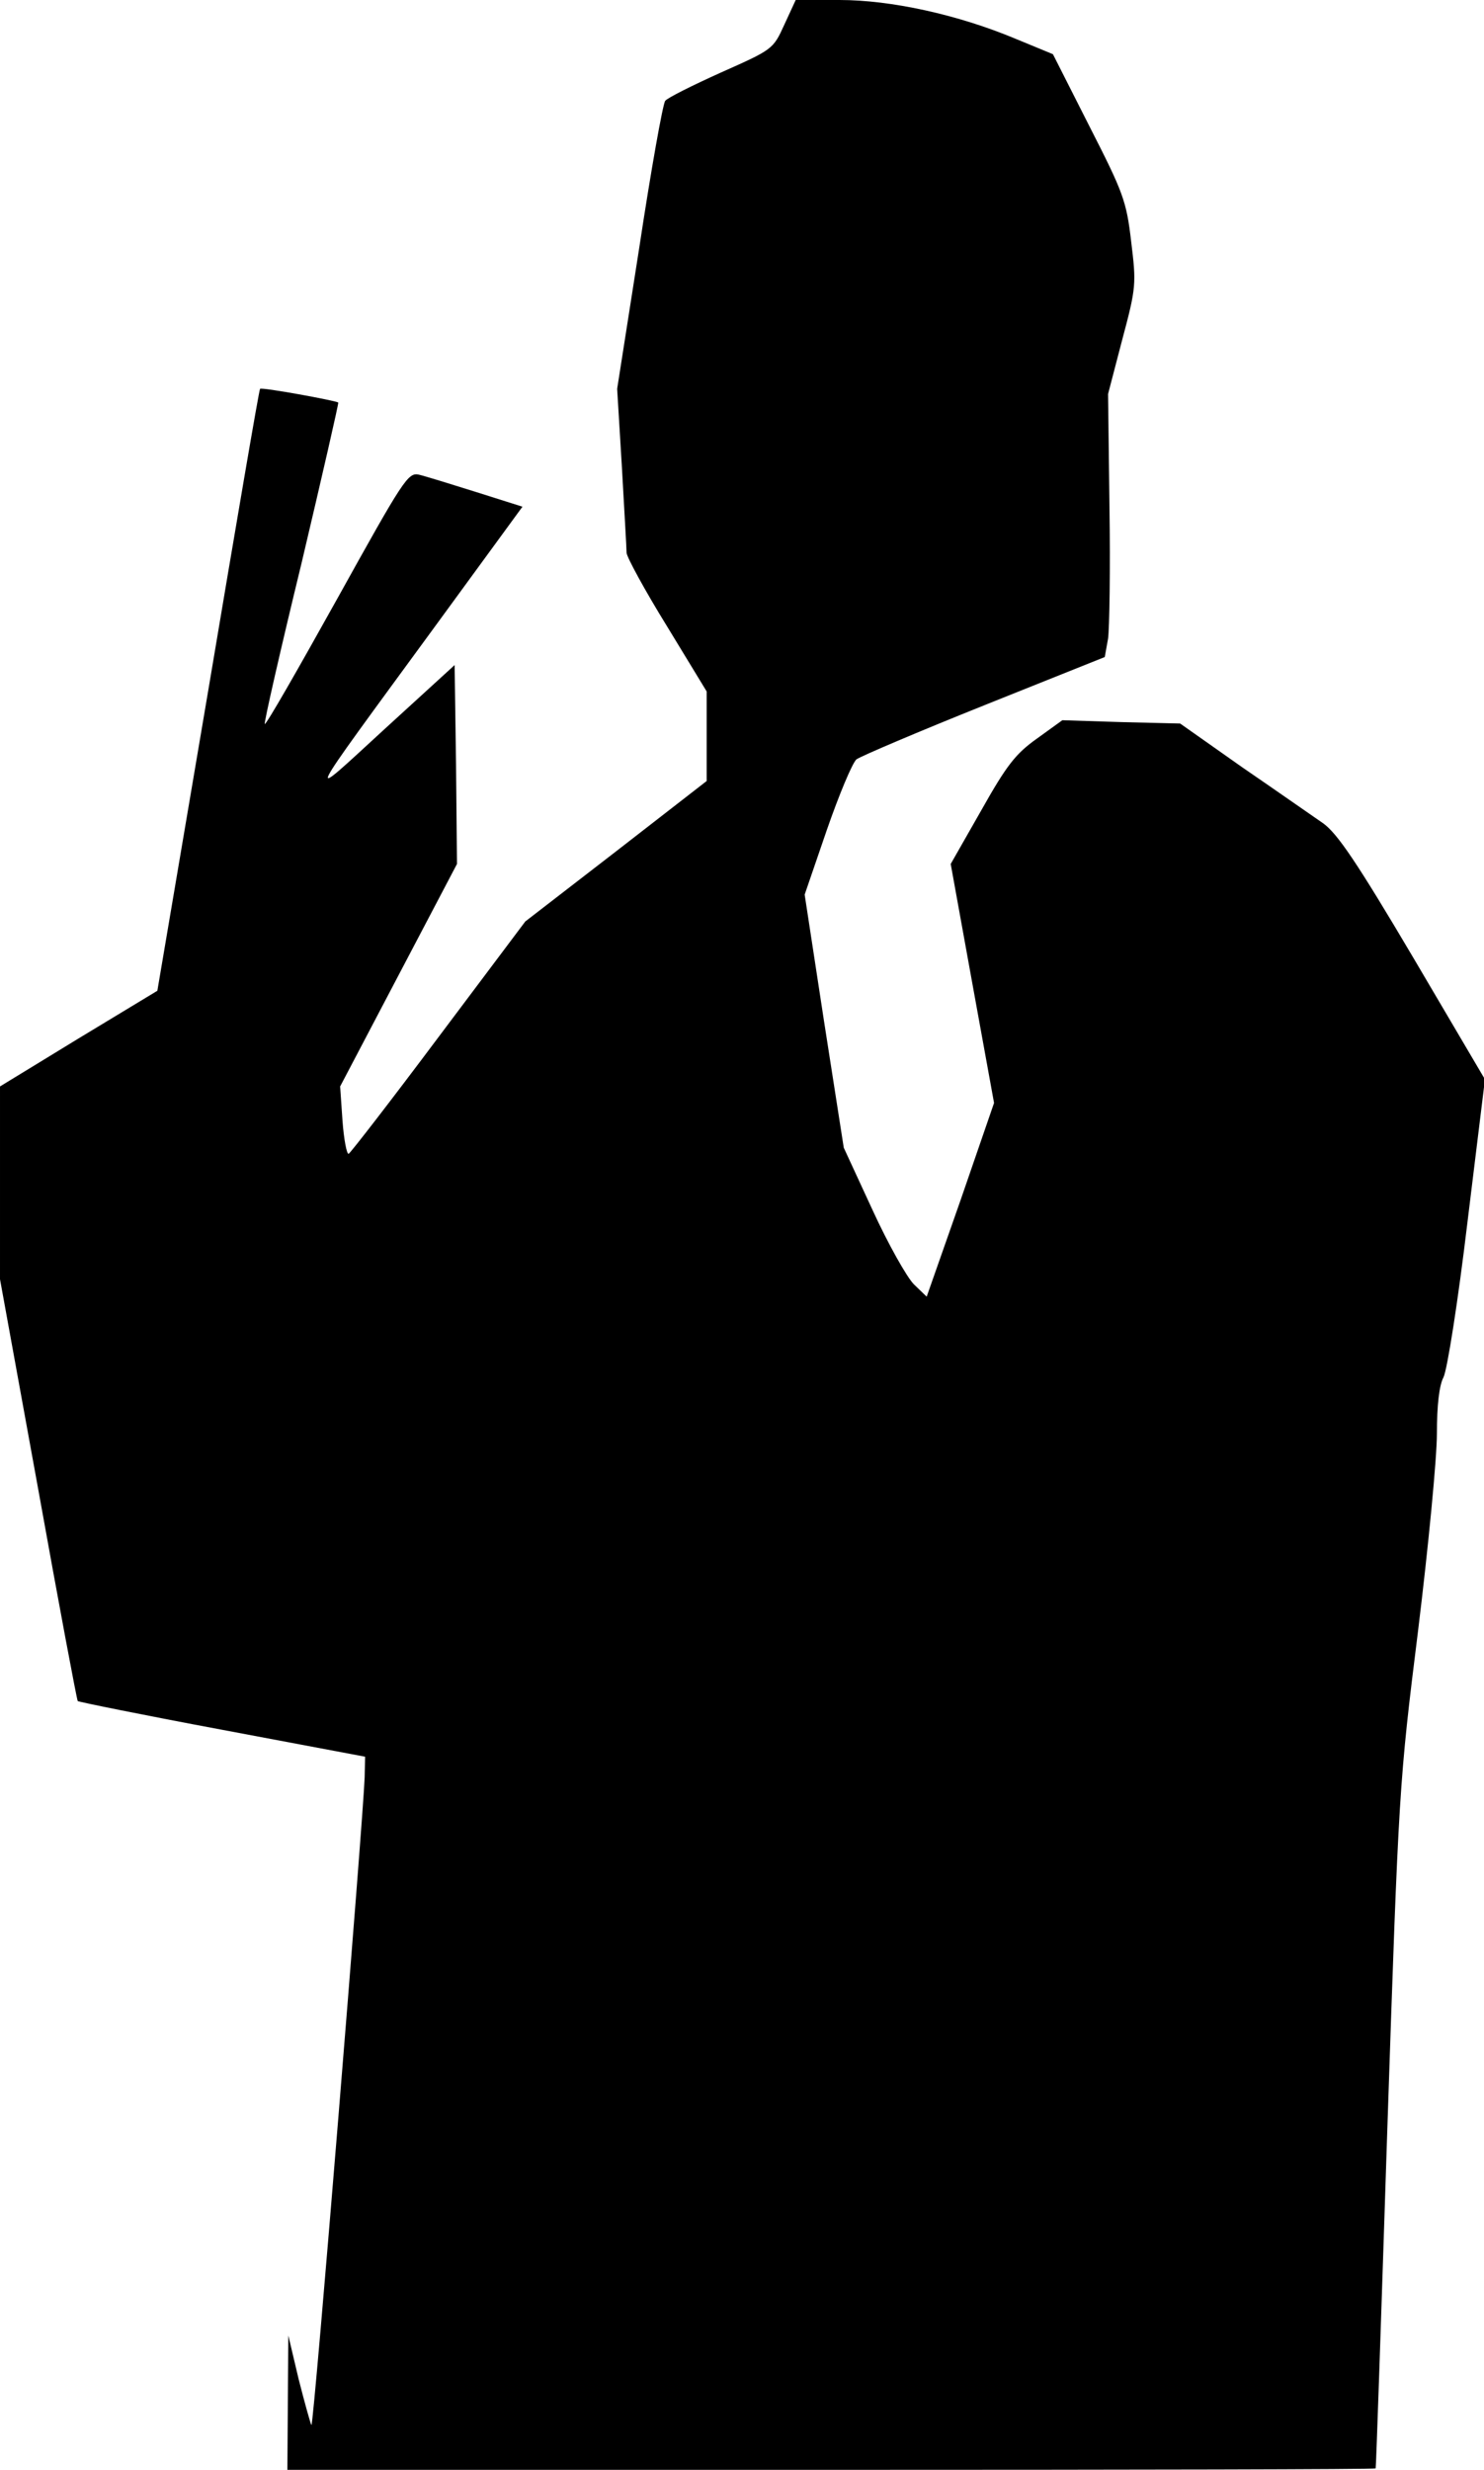 <?xml version="1.0" standalone="no"?>
<!DOCTYPE svg PUBLIC "-//W3C//DTD SVG 20010904//EN"
 "http://www.w3.org/TR/2001/REC-SVG-20010904/DTD/svg10.dtd">
<svg version="1.0" xmlns="http://www.w3.org/2000/svg"
 width="315pt" height="524pt" viewBox="0 0 315 524"
 preserveAspectRatio="xMidYMid meet">
<g transform="translate(0,524) scale(0.1,-0.1)"
fill="#000000" stroke="none">
<path fill="#000000" stroke="none" d="M1665 5188 c-24 -53 -25 -53 -135 -102
-60 -27 -114 -54 -118 -60 -5 -6 -30 -146 -55 -311 l-47 -300 10 -165 c5 -91
10 -173 10 -183 1 -10 39 -80 86 -156 l84 -138 0 -95 0 -95 -192 -149 -193
-149 -184 -245 c-101 -135 -187 -246 -191 -248 -4 -1 -10 30 -13 70 l-5 73
124 236 124 236 -2 211 -3 211 -150 -137 c-170 -156 -177 -171 104 213 l190
260 -98 31 c-54 17 -109 34 -122 37 -23 5 -33 -11 -173 -263 -83 -149 -151
-268 -154 -266 -2 2 33 156 78 341 44 186 79 339 78 341 -5 4 -163 33 -166 29
-2 -1 -51 -289 -110 -640 l-108 -637 -167 -101 -167 -102 0 -204 0 -205 81
-445 c44 -245 82 -447 84 -450 3 -2 141 -30 307 -61 l303 -57 -1 -44 c-3 -86
-108 -1378 -113 -1374 -2 3 -14 46 -27 97 l-22 93 -1 -142 -1 -143 1155 0
c635 0 1155 1 1155 3 1 1 12 328 25 727 24 716 25 729 65 1050 22 179 40 367
40 418 0 61 5 103 14 120 8 16 31 162 51 330 l37 302 -152 258 c-120 203 -161
263 -191 285 -22 15 -99 69 -172 119 l-132 93 -125 3 -125 4 -54 -39 c-45 -32
-64 -56 -118 -152 l-65 -114 46 -254 46 -253 -71 -206 -72 -205 -27 26 c-15
15 -55 86 -88 158 l-61 132 -42 269 -41 268 47 137 c26 75 54 142 63 150 10 7
132 59 272 115 l255 102 7 39 c3 22 5 148 3 279 l-3 240 30 115 c30 112 30
119 19 209 -10 86 -17 104 -89 245 l-77 152 -80 33 c-122 51 -264 82 -373 82
l-93 0 -24 -52z"/>
</g>
</svg>
